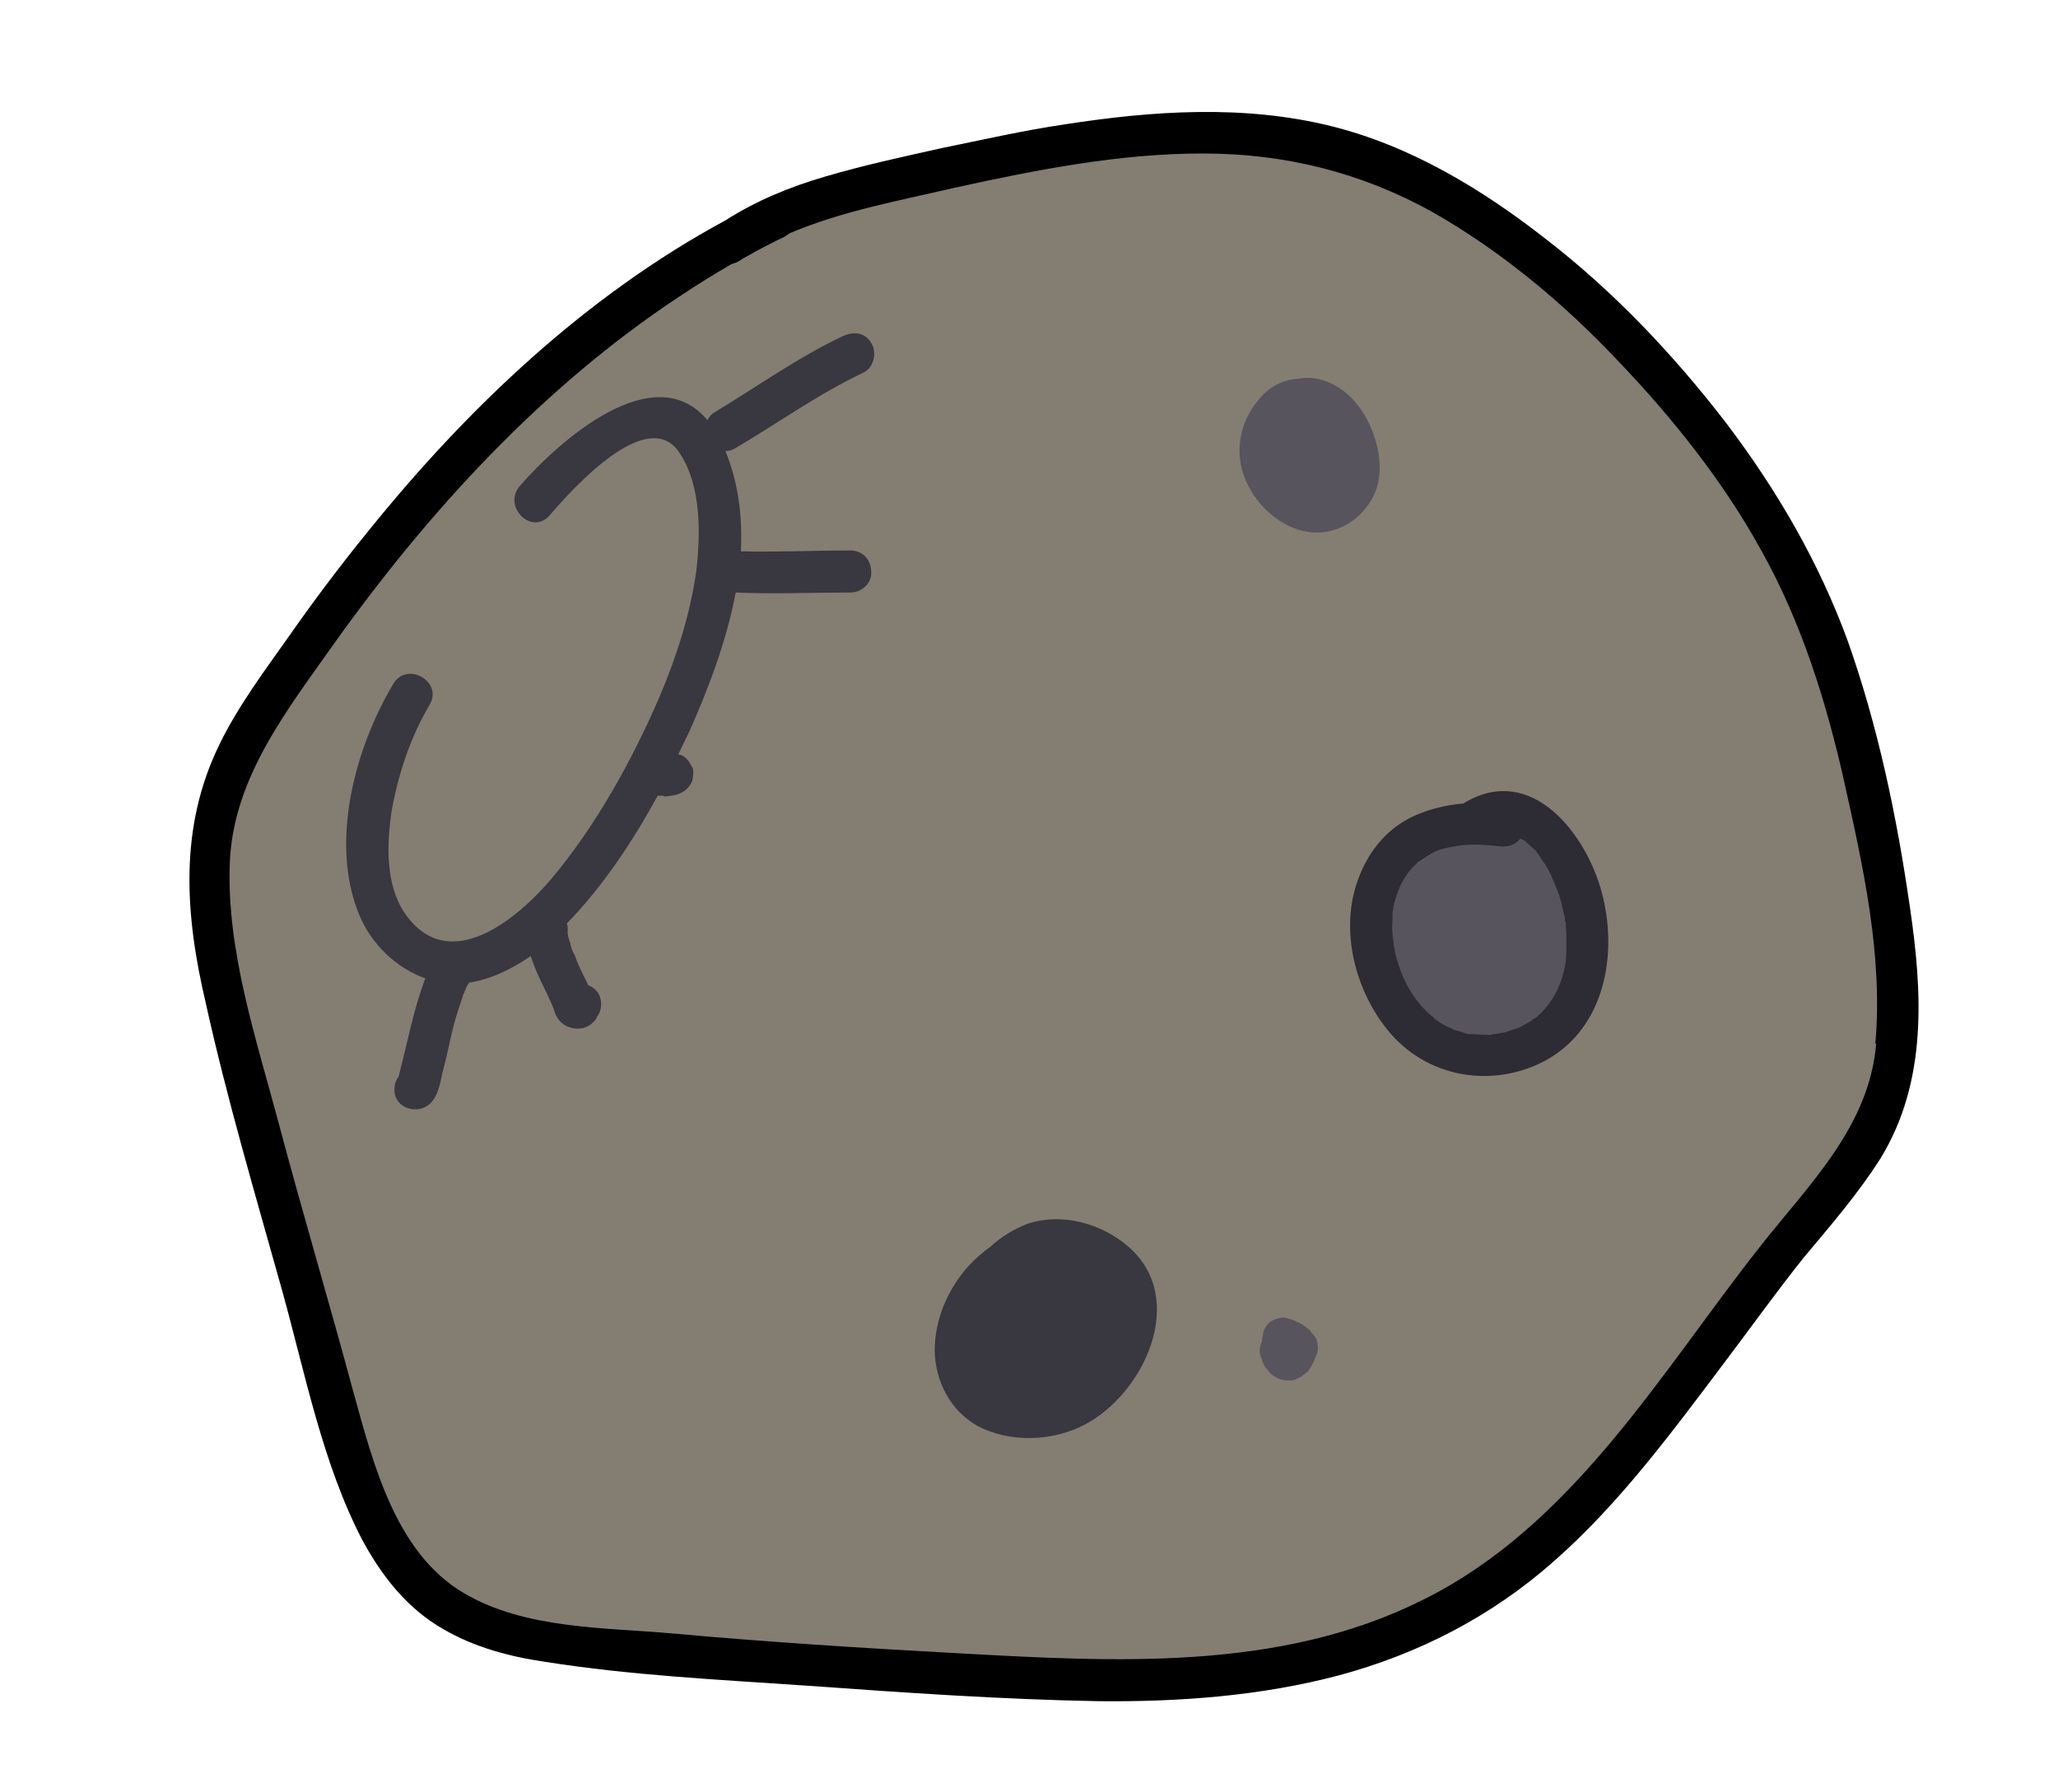 <svg version="1.2" xmlns="http://www.w3.org/2000/svg" viewBox="2308 745 240 209" width="240" height="209">
	<title>3hmd_4h4p_230323-ai</title>
	<defs>
		<clipPath clipPathUnits="userSpaceOnUse" id="cp1">
			<path d="m2308 745h240v209h-240z"/>
		</clipPath>
	</defs>
	<style>
		.s0 { fill: #000000 } 
		.s1 { fill: #847d72 } 
		.s2 { fill: #39373f } 
		.s3 { fill: #2d2b33 } 
		.s4 { fill: #57545e } 
	</style>
	<g id="Artboard 17" clip-path="url(#cp1)">
		<g id="&lt;Group&gt;">
			<path id="&lt;Path&gt;" class="s0" d="m2530.7 850.6c-1.5-10.4-3.7-20.9-7.2-30.8-3.4-9.3-8.3-17.7-14.3-25.6-6.1-7.9-13-15.2-20.9-21.3-7.4-5.8-15.8-10.9-25.1-13.2-10.1-2.5-20.7-1.8-31-0.2-4.8 0.7-9.6 1.8-14.5 2.8-4.5 1-9.1 2-13.5 3.3-4.1 1.2-8 2.8-11.6 5.1-16.3 8.8-30.1 21.9-41.7 36.3q-4.8 5.9-9.2 12.2c-2.9 4.1-5.9 8.1-8.1 12.6-4.8 9.8-4 20-1.6 30.2 2.5 11.3 5.8 22.4 8.9 33.5 2.7 9.7 4.7 20.2 9.4 29.2 2.3 4.2 5.2 7.9 9.4 10.3 3.6 2.1 7.7 3.2 11.8 3.8 10.1 1.6 20.5 2.1 30.7 2.8 11.2 0.8 22.6 1.6 33.9 1.8 9.4 0.1 18.9-0.6 28-3 9.3-2.5 17.9-6.9 25.2-13.4 7.6-6.7 13.7-15 19.8-23.1 3.1-4.1 6.1-8.3 9.3-12.3 3.1-3.7 6.3-7.4 8.9-11.5 5.5-9 4.9-19.4 3.4-29.5z"/>
			<path id="&lt;Path&gt;" class="s1" d="m2526.8 866.7c-0.8 9.6-7.7 16.3-13.4 23.5-11.7 14.8-21.9 32.7-39.5 41.4-16.8 8.4-36.1 7.2-54.4 6.2-11-0.6-22.1-1.3-33.1-2.3-7.9-0.7-17.2-0.5-24.3-4.7-8-4.7-10.6-15.2-12.9-23.5-2.8-10.4-5.9-20.8-8.7-31.3-2.6-9.8-6.1-20.1-5.7-30.4 0.4-9.9 6.7-17.8 12.2-25.6 11-15.4 24.3-29.9 40.2-40.4q3-2 6.1-3.8 0.4-0.1 0.8-0.3c0.3-0.2 0.6-0.4 1-0.6q2.1-1.2 4.4-2.3 0.3-0.2 0.6-0.4c6.1-2.6 12.8-3.8 19.2-5.3 9.6-2.1 19.2-4 29-4 9.5 0 18.4 2.2 26.7 6.8 8.1 4.6 15.4 10.7 21.8 17.5 6.3 6.6 12.2 14 16.6 22 4.7 8.4 7.6 17.7 9.7 27.1 2.2 9.9 4.5 20.2 3.6 30.4z"/>
			<path id="&lt;Path&gt;" class="s2" d="m2407.2 809.2c-4.3 0-8.6 0.2-12.8 0.1 0.2-4.1-0.3-8-1.8-11.7q0.6 0 1.1-0.3c5.1-3 9.8-6.4 15.1-8.9 1.1-0.6 1.5-2.3 0.8-3.4-0.7-1.2-2-1.4-3.3-0.8-5.3 2.5-10 5.9-15 8.9q-0.5 0.3-0.8 0.9c-6.2-7.4-17.2 2.3-21.9 7.7-2 2.4 1.4 5.8 3.5 3.4 2.4-2.8 11.5-13.1 15.2-7.2 2.5 3.8 2.4 9.4 1.9 13.7-0.7 5-2.3 10-4.3 14.7-3.2 7.4-7.4 15-12.6 21.2-4 4.7-12 11.4-17.1 4-2.3-3.4-2.1-8.2-1.5-12.1 0.8-4.3 2.2-8.5 4.4-12.2 1.6-2.7-2.6-5.1-4.2-2.5-4.5 7.5-7.5 18.6-4 27 1.4 3.4 4.3 6.2 7.7 7.4-1.4 3.7-2.1 7.6-3.1 11.4-0.3 0.5-0.5 0.9-0.5 1.5-0.1 1.9 2 2.9 3.6 2.1 1.4-0.7 1.7-2.6 2-4q0.5-1.9 0.9-3.8 0.4-1.9 1-3.7 0.3-0.9 0.6-1.8 0.1-0.1 0.1-0.3c0.1 0 0.1-0.1 0.1-0.2q0.2-0.4 0.4-0.7c2.6-0.4 5-1.6 7.2-3.1 0.4 1.3 1 2.6 1.6 3.8q0.4 0.8 0.7 1.5 0.2 0.4 0.3 0.7 0.1 0.2 0.1 0.3c0.1 0.3 0.2 0.6 0.4 0.9 0.3 0.5 0.8 0.9 1.4 1.1 0.5 0.2 1.1 0.2 1.6 0.1 0.7-0.2 1.2-0.6 1.6-1.2q0-0.1 0-0.1c0.2-0.3 0.4-0.6 0.4-0.8 0.2-0.6 0.1-1.4-0.2-1.9-0.3-0.5-0.7-0.8-1.2-1-0.5-1-1-2-1.4-3q-0.1-0.3-0.2-0.6c-0.1 0-0.1-0.1-0.1-0.1q-0.3-0.6-0.4-1.2-0.2-0.5-0.3-1.1 0-0.1 0-0.1 0-0.3 0-0.6 0-0.3-0.1-0.5c4.2-4.3 7.7-9.6 10.6-14.9q0.3 0 0.6 0 0.2 0.1 0.3 0.1c0.5-0.1 1-0.1 1.5-0.3 0.6-0.2 1.1-0.6 1.4-1.1q0.3-0.4 0.3-0.9 0.1-0.5 0-1l-0.3-0.5q-0.3-0.6-0.8-0.9-0.3-0.2-0.6-0.2 0.6-1.3 1.2-2.5c2.2-4.9 4.4-10.6 5.5-16.4 4.4 0.2 8.9 0 13.4 0 1.3 0 2.5-1.1 2.4-2.4 0-1.4-1-2.5-2.4-2.5z"/>
			<path id="&lt;Path&gt;" class="s3" d="m2494.8 849.1c-1.8-6.8-8.1-15-15.8-10.6q-0.2 0.1-0.3 0.2c-2.2 0.2-4.3 0.7-6.3 1.7-2.9 1.5-4.9 4.1-6 7.1-2.2 5.9-0.4 12.9 3.4 17.6 4.5 5.6 12.2 6.9 18.4 3.6 7-3.8 8.5-12.5 6.6-19.6z"/>
			<path id="&lt;Path&gt;" class="s4" d="m2490.6 857.1c-0.4 2.6-1.4 4.8-3.5 6.6 0.2-0.2-0.5 0.3-0.6 0.4q-0.5 0.3-0.9 0.5c-0.5 0.3-0.3 0.2-0.9 0.4q-0.6 0.2-1.2 0.4-0.6 0.1-1.2 0.2 0 0-0.1 0-0.2 0-0.3 0.1-1.1 0-2.2-0.1 0 0 0 0-0.3 0-0.5 0-0.4-0.1-0.9-0.3-0.4-0.1-0.8-0.2 0 0-0.1-0.1-0.2-0.1-0.5-0.2-0.8-0.4-1.5-0.9-0.1-0.1-0.1-0.1-0.1-0.1-0.2-0.2-0.4-0.3-0.8-0.7c-1.6-1.6-2.7-3.6-3.3-5.7q-0.3-0.8-0.4-1.7c-0.1-0.1-0.1-0.7-0.1-0.7q-0.1-0.4-0.1-0.8-0.1-0.9 0-1.8 0-0.5 0-0.9 0 0 0 0 0 0 0 0 0.1-0.3 0.1-0.6 0.2-0.9 0.6-1.9c0 0 0-0.1 0.1-0.2 0-0.1 0.1-0.3 0.1-0.3q0.2-0.4 0.5-0.9 0.2-0.3 0.4-0.6c0 0 0.4-0.5 0.5-0.6q0.4-0.4 0.7-0.7c0 0 0.1-0.1 0.2-0.1 0.1-0.1 0.3-0.2 0.3-0.2 1.4-1 2-1.2 3.8-1.5 0.5-0.1 1.3-0.2 2.3-0.2 0.9 0 2 0.1 2.8 0.2 1 0.1 1.9-0.1 2.5-0.9 0.2 0.1 0.5 0.2 0.7 0.4 0 0.1 0.2 0.2 0.3 0.3q0.3 0.3 0.7 0.6c0.5 0.7 0.4 0.5 0.9 1.3q0.6 0.8 1 1.7c0 0.1 0.3 0.7 0.3 0.7q0.2 0.5 0.4 1 0.4 1 0.6 2 0.1 0.6 0.3 1.2 0 0.2 0 0.4 0.1 0.1 0.1 0.2 0 0 0 0.1c0.1 1.4 0.1 3.3 0 4.4z"/>
			<path id="&lt;Path&gt;" class="s2" d="m2439.6 890.4c-3.1-2.7-7.7-4-11.7-2.7-1.6 0.6-3.1 1.5-4.4 2.7q-1.4 1-2.6 2.3c-2.4 2.7-3.9 6.2-3.9 9.9 0.1 3.5 1.8 6.9 5 8.7 3.8 2 8.7 1.8 12.4-0.1 7-3.6 12.2-14.7 5.2-20.8z"/>
			<path id="&lt;Path&gt;" class="s4" d="m2461.6 901.5q-0.1-0.6-0.6-1-0.1-0.2-0.3-0.4-0.5-0.4-0.9-0.7-0.2-0.1-0.5-0.2c-0.3-0.2-0.6-0.3-1-0.4q-0.5-0.2-1-0.1-0.5 0.1-0.9 0.3-0.4 0.2-0.7 0.6-0.3 0.4-0.4 0.9 0 0.3-0.1 0.6 0 0.1 0 0.2 0 0.1-0.1 0.3 0 0.1-0.1 0.3-0.2 0.6 0 1.3 0 0 0 0 0 0.1 0.1 0.2 0.1 0.4 0.3 0.8 0.1 0.1 0.1 0.2 0.3 0.3 0.5 0.6 0.1 0.1 0.2 0.2c0.1 0.1 0.3 0.3 0.6 0.4 0.1 0.1 0.2 0.1 0.3 0.2 0 0 0.2 0 0.3 0.1q0 0 0.1 0 0.3 0.1 0.7 0.1c0.3 0 0.6 0 0.8-0.1q0 0 0 0c0.2-0.1 0.5-0.2 0.6-0.3q0.1 0 0.1 0 0 0 0.1-0.1 0.3-0.2 0.5-0.4 0.1-0.1 0.2-0.1c0.2-0.3 0.4-0.6 0.6-1q0.3-0.6 0.5-1.2 0.2-0.6 0-1.3z"/>
			<g id="&lt;Group&gt;">
				<path id="&lt;Path&gt;" class="s0" d="m2459.9 794q-0.1 0-0.2 0 0 0 0 0 0.2 0 0.2 0 0 0 0 0z"/>
				<path id="&lt;Path&gt;" class="s0" d="m2460 794q0 0 0 0 0 0 0 0z"/>
				<path id="&lt;Path&gt;" class="s0" d="m2458.5 794.9q0 0.1 0 0.2 0 0 0.1-0.2-0.1 0-0.1 0z"/>
				<path id="&lt;Path&gt;" class="s4" d="m2467.7 794.5c-0.9-2-2.5-3.9-4.5-4.8-1.3-0.6-2.6-0.8-4-0.5q-0.1 0-0.2 0c-1.6 0.2-3.1 1-4.2 2.4-1.9 2.2-2.7 5.2-2 8 1.1 4.5 6 8.7 10.8 7.2 2.4-0.7 4.5-2.9 5.1-5.4 0.5-2.3 0-4.8-1-6.9z"/>
			</g>
		</g>
	</g>
</svg>